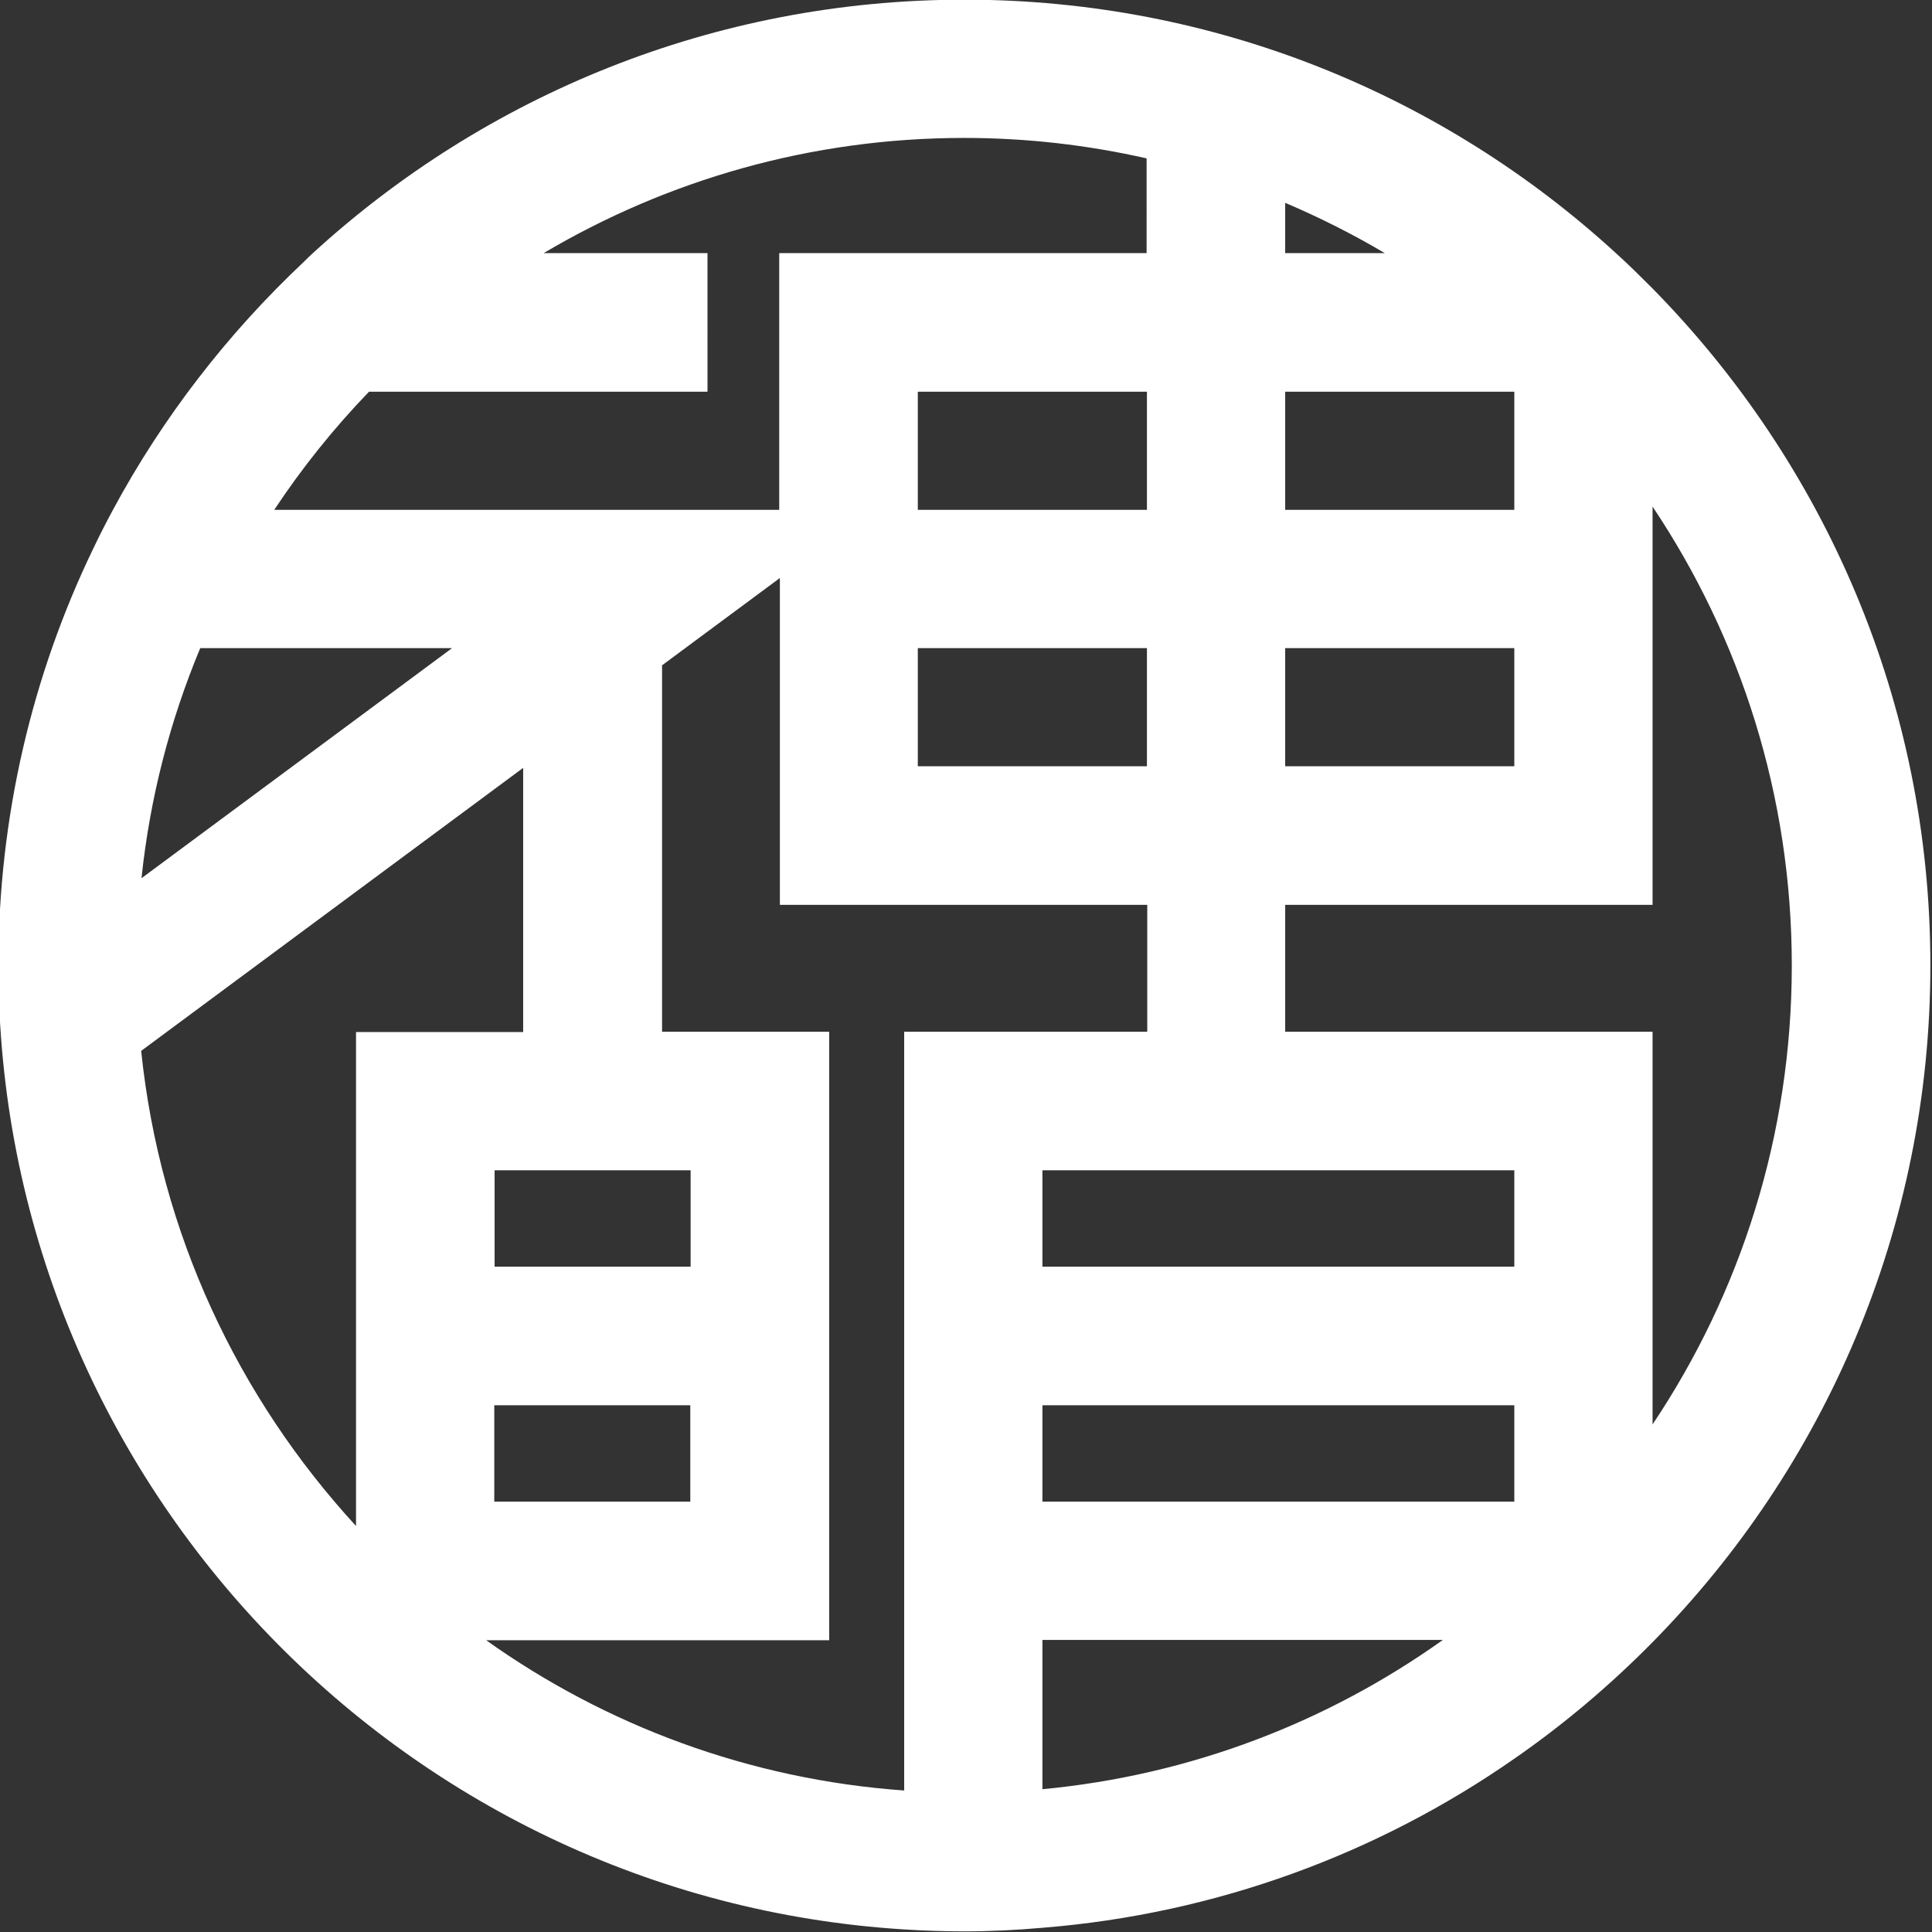 <?xml version="1.0" encoding="utf-8"?>
<!-- Generator: Adobe Illustrator 21.0.0, SVG Export Plug-In . SVG Version: 6.00 Build 0)  -->
<svg version="1.1" id="圖層_1" xmlns="http://www.w3.org/2000/svg" xmlns:xlink="http://www.w3.org/1999/xlink" x="0px" y="0px"
	 viewBox="0 0 595.3 595.3" style="enable-background:new 0 0 595.3 595.3;" xml:space="preserve">
<rect x="0" y="0" width="595.3" height="595.3" fill="#333333" stroke="none"/>
<style type="text/css">
	.st0{fill:#FFFFFF;}
</style>
<path class="st0" d="M509.2,88.9c-3.7-3.7-7.4-7.4-11.3-10.9C445,29.5,374.5-0.1,297.2-0.1C219.9-0.1,149.4,29.5,96.4,78
	c-0.9,0.8-1.8,1.7-2.7,2.6c-23.5,22.1-43.5,47.9-58.9,76.5c-2.1,3.9-4.1,7.8-6,11.8C10,207.8-0.5,251.5-0.5,297.5
	c0,157.8,123.5,287.3,279,297c6.2,0.4,12.4,0.6,18.7,0.6c8.1,0,16.1-0.4,24-1.1c53.7-4.3,103.5-22.9,145.4-52.1
	c15.3-10.6,29.6-22.7,42.6-35.9c52.9-53.7,85.6-127.4,85.6-208.6S562.1,142.7,509.2,88.9z M466.6,157.1H396v-36.4h70.6V157.1z
	 M353.4,157.1h-70.6v-36.4h70.6V157.1z M282.8,199.7h70.6v36.4h-70.6V199.7z M396,199.7h70.6v36.4H396V199.7z M396,78V62.5
	c10.6,4.5,20.9,9.7,30.7,15.5H396z M113.7,120.7h104.3V78h-50.5c38-22.5,82.3-35.5,129.6-35.5c19.3,0,38.1,2.2,56.2,6.3V78H240.1
	v79.1H84.5C93.1,144.1,102.9,131.9,113.7,120.7z M61.7,199.7h77.6l-95.7,70.9C46.2,245.8,52.4,222,61.7,199.7z M43.5,323.8
	l117.7-87.2v81.4h-51.5v152.2C73.4,430.7,49.3,380,43.5,323.8z M152.3,433h60.4v29.7h-60.4V433z M212.8,390.3h-60.4v-29.7h60.4
	V390.3z M149.8,505.4h105.7V317.9h-51.5V205l36.3-26.9v100.7h113.2v39.1h-74.9v233.8C230.8,548.3,186.6,531.6,149.8,505.4z
	 M321.2,462.7V433h145.4v29.7H321.2z M466.6,390.3H321.2v-29.7h145.4V390.3z M321.2,551.3v-46h123.4
	C409.1,530.6,366.9,547,321.2,551.3z M396,317.9v-39.1h113.2V156.1c27.1,40.5,42.9,89.1,42.9,141.4c0,52.3-15.8,100.9-42.9,141.4
	V317.9H396z"/>
</svg>
